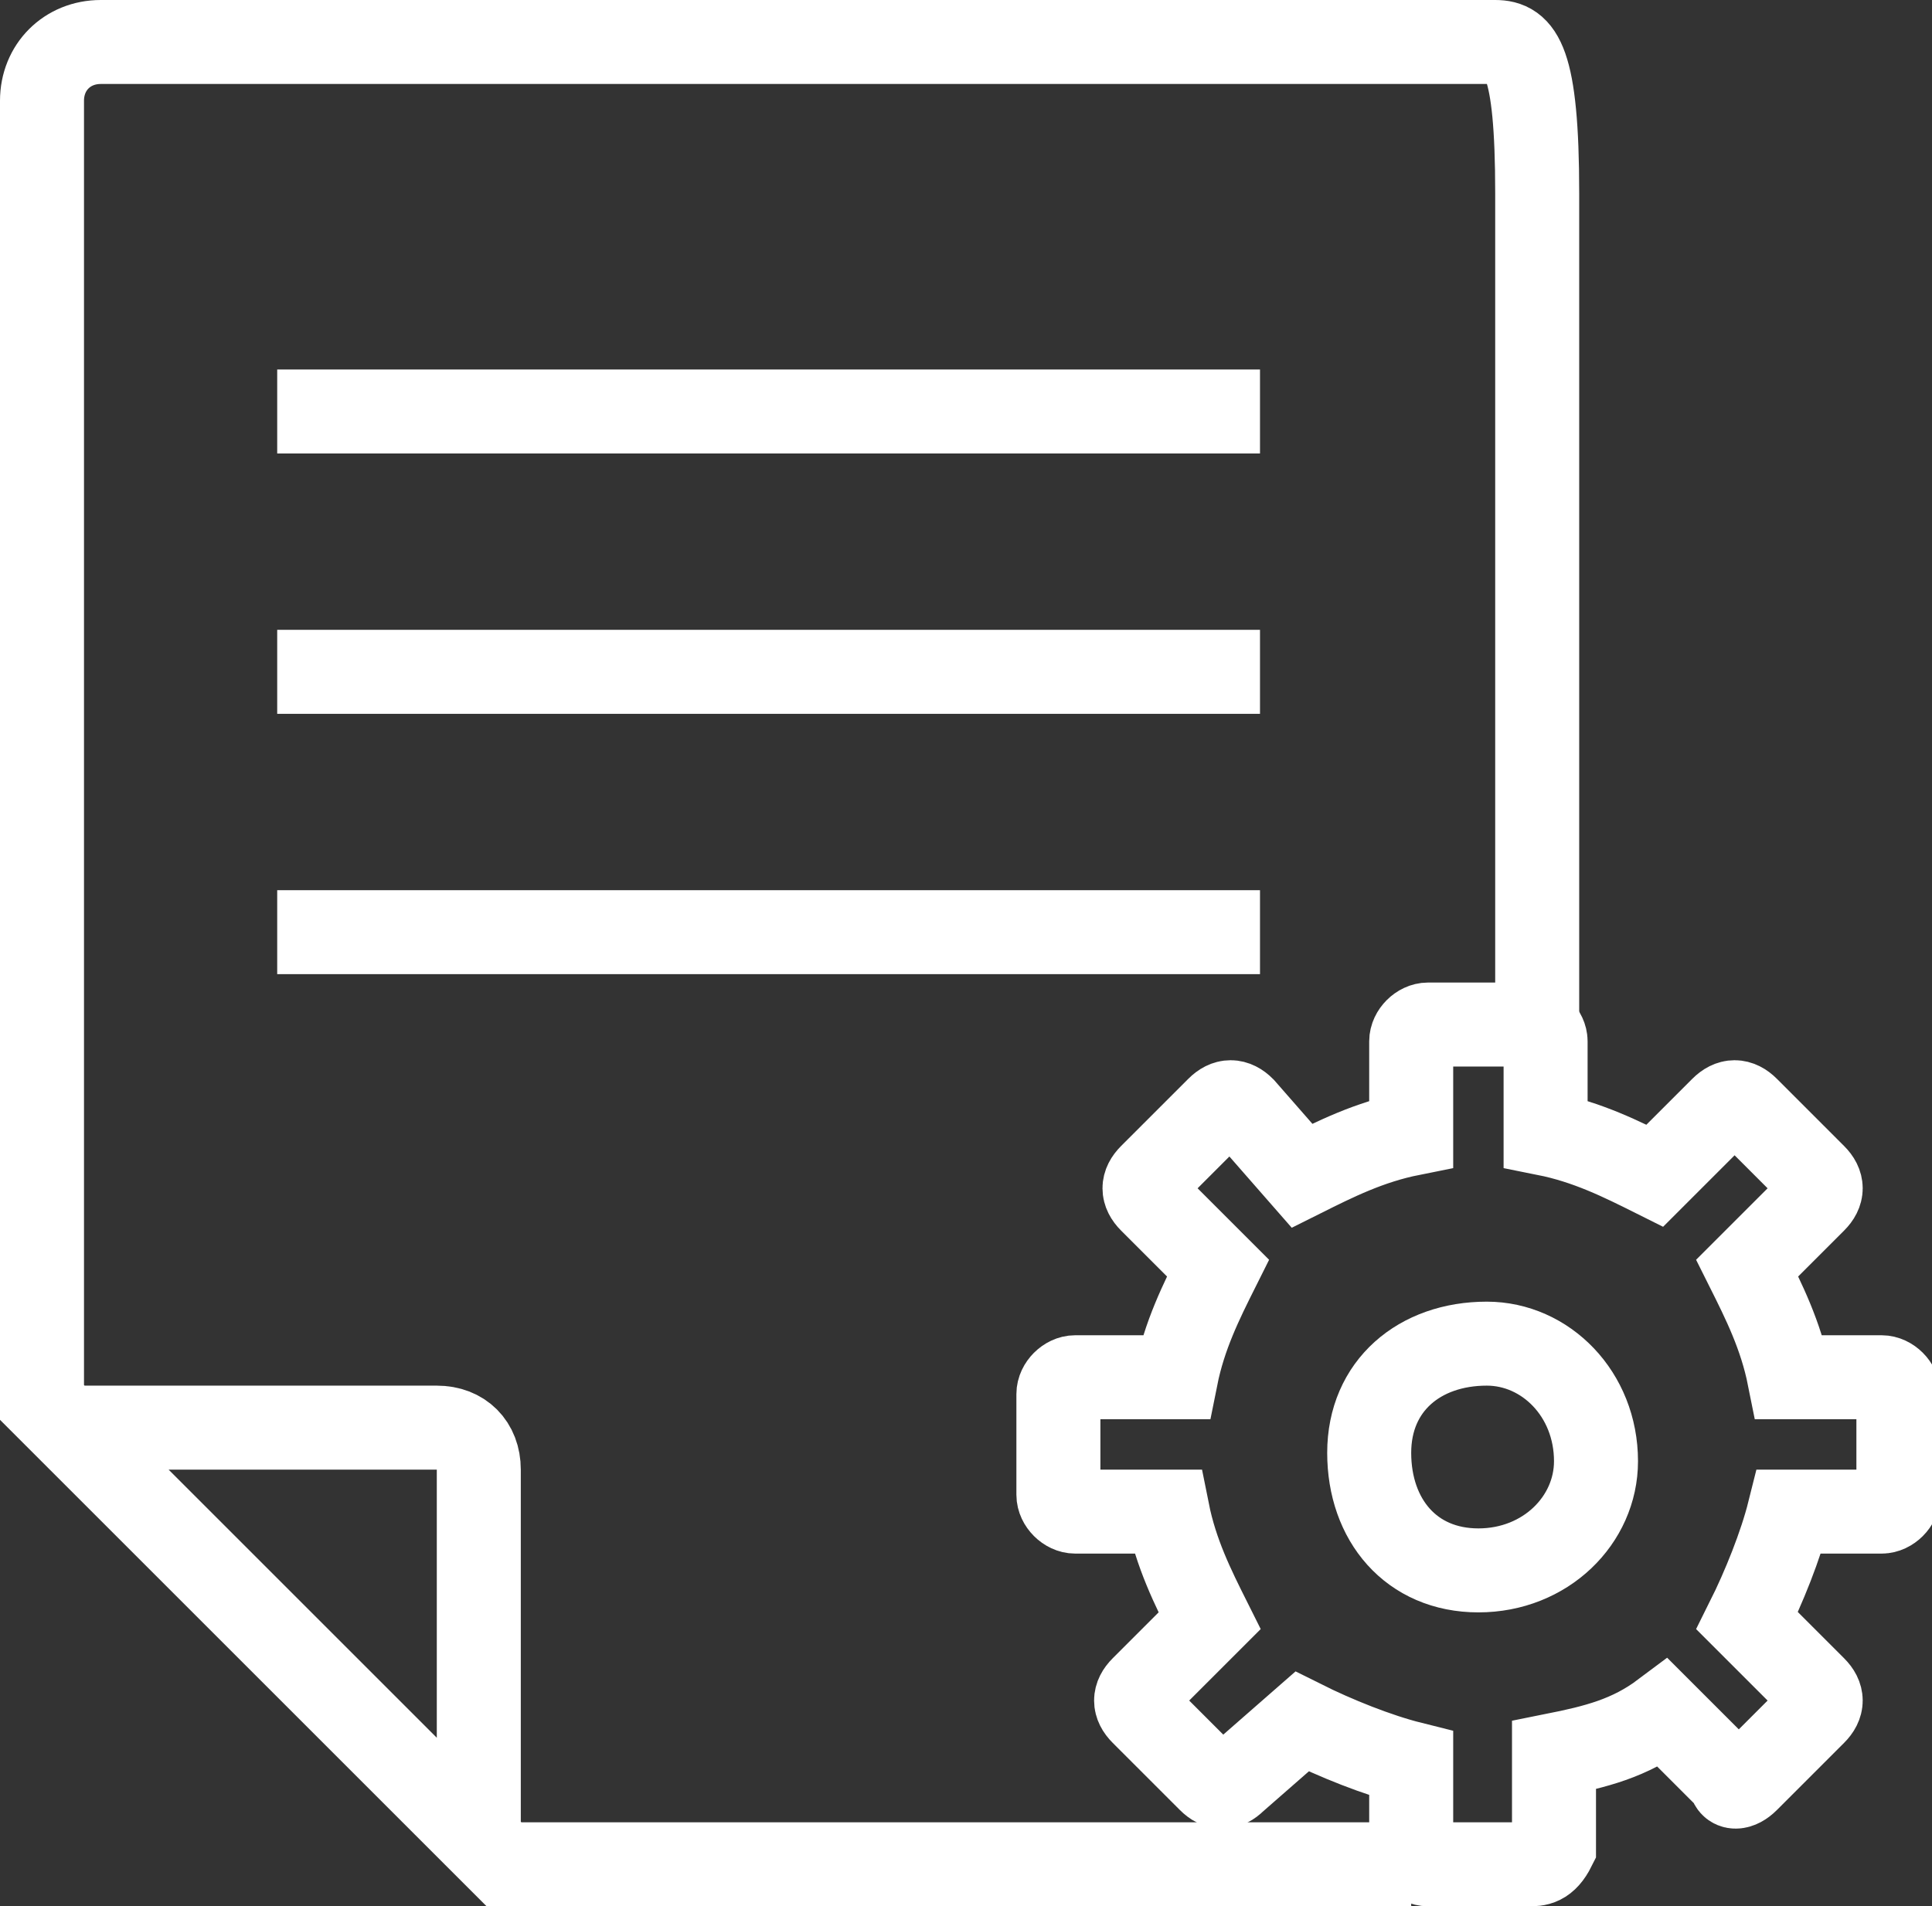 <svg xmlns="http://www.w3.org/2000/svg" id="Layer_1" viewBox="0 0 23 22.7">
    <rect x="0" y="0" width="23" height="22.7" fill="#333333" stroke="none"/>
    <style>
        .st0{fill:none;stroke:#fff;stroke-miterlimit:10}
    </style>
    <g id="Layer_2_1_">
        <g id="Layer_1-2">
            <g id="Technical_Articles">
                <path d="M18.3 12.5V2.3c0-1.6-.2-1.8-.5-1.8H1.2C.8.5.5.8.5 1.2v15.5L6 22.2h10.8M.9 17h4.3c.3 0 .5.2.5.5v4.3M3.3 4.9H15M3.3 8H15M3.3 11.1H15" class="st0"/>
                <path d="M17.6 18.7c-.8 0-1.3-.6-1.3-1.4 0-.8.6-1.3 1.4-1.3.7 0 1.3.6 1.3 1.4 0 .7-.6 1.3-1.4 1.3z" class="st0"/>
                <path d="M18.2 22.2H17c-.1 0-.2-.1-.2-.2v-1c-.4-.1-.9-.3-1.3-.5l-.8.7c-.1.1-.2.1-.3 0l-.8-.8c-.1-.1-.1-.2 0-.3l.8-.8c-.2-.4-.4-.8-.5-1.3h-1.1c-.1 0-.2-.1-.2-.2v-1.2c0-.1.1-.2.2-.2H14c.1-.5.3-.9.5-1.3l-.8-.8c-.1-.1-.1-.2 0-.3l.8-.8c.1-.1.2-.1.3 0l.7.8c.4-.2.8-.4 1.3-.5v-1.1c0-.1.1-.2.2-.2h1.2c.1 0 .2.1.2.2v1.1c.5.1.9.3 1.3.5l.8-.8c.1-.1.2-.1.3 0l.8.8c.1.1.1.2 0 .3l-.8.8c.2.4.4.8.5 1.3h1.1c.1 0 .2.1.2.2v1.2c0 .1-.1.2-.2.2h-1.1c-.1.4-.3.9-.5 1.3l.8.8c.1.1.1.2 0 .3l-.8.8c-.1.1-.2.1-.2 0l-.8-.8c-.4.3-.8.4-1.3.5V22c-.1.2-.2.2-.3.2z" class="st0"/>
            </g>
        </g>
    </g>
</svg>
